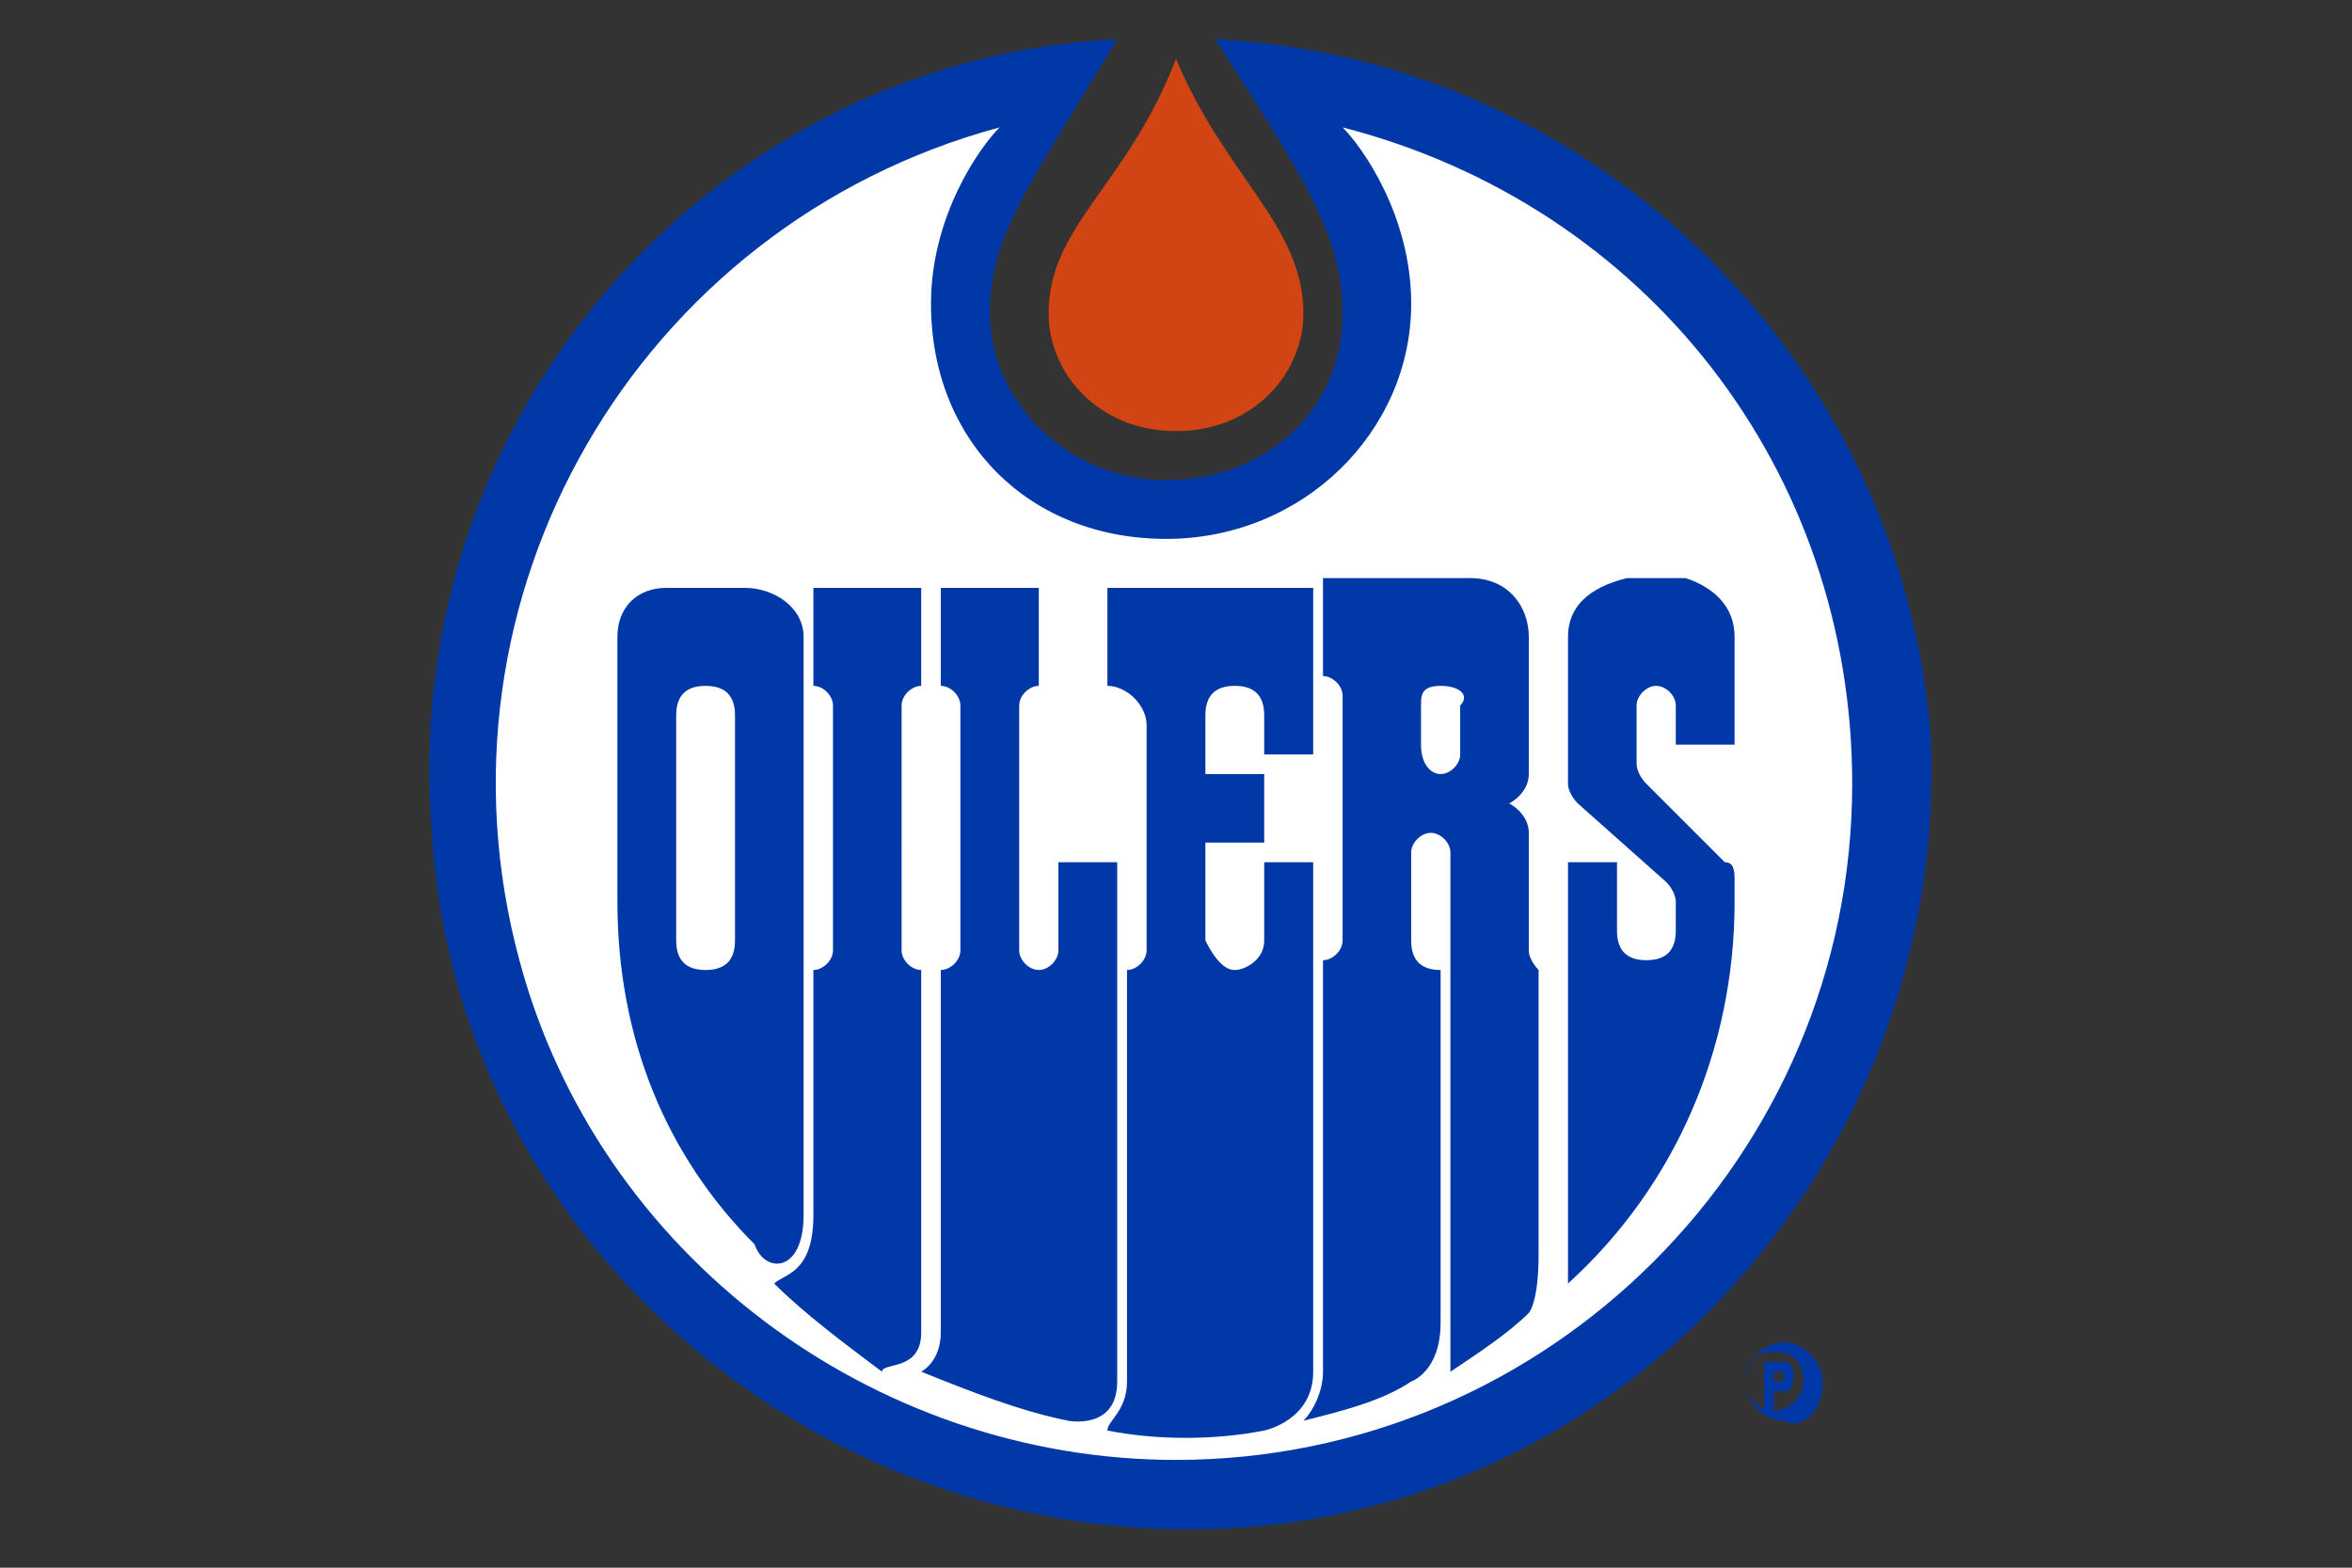<?xml version="1.0" encoding="utf-8"?>
<!-- Generator: Adobe Illustrator 23.0.1, SVG Export Plug-In . SVG Version: 6.00 Build 0)  -->
<svg version="1.1" id="Ebene_1" xmlns="http://www.w3.org/2000/svg" xmlns:xlink="http://www.w3.org/1999/xlink" x="0px" y="0px"
	 viewBox="0 0 24 16" style="enable-background:new 0 0 24 16;" xml:space="preserve">
<rect x="0" y="0" width="24" height="16" fill="#333333" stroke="none"/>
<style type="text/css">
	.st0{fill:#0038A8;}
	.st1{fill:#FFFFFF;}
	.st2{fill:#D14414;}
</style>
<g>
	<path class="st0" d="M18.6,14.1c0-0.2-0.2-0.4-0.4-0.4s-0.4,0.2-0.4,0.4s0.2,0.4,0.4,0.4C18.4,14.6,18.6,14.4,18.6,14.1L18.6,14.1
		 M17.8,14.1c0-0.2,0.1-0.3,0.3-0.3c0.2,0,0.3,0.1,0.3,0.3l0,0c0,0.2-0.2,0.3-0.3,0.3C18,14.4,17.8,14.3,17.8,14.1"/>
	<path class="st0" d="M18.3,14.4l-0.1-0.2c0.1,0,0.1-0.1,0.1-0.2c0-0.1-0.1-0.1-0.1-0.1H18v0.5h0.1v-0.2h0.1L18.3,14.4L18.3,14.4
		L18.3,14.4z M18.2,14.1h-0.1V14h0.1C18.2,14,18.2,14,18.2,14.1C18.2,14,18.2,14.1,18.2,14.1L18.2,14.1L18.2,14.1"/>
</g>
<path class="st0" d="M12.4,0.4c0.9,1.4,1.3,2,1.3,2.8c0,1-0.8,1.7-1.8,1.7s-1.8-0.8-1.8-1.7c0-0.8,0.4-1.3,1.3-2.8
	c-4.1,0.2-7.3,3.8-7,8c0.2,4.2,3.9,7.4,8.1,7.2s7.4-3.9,7.2-8.1C19.4,3.7,16.3,0.6,12.4,0.4"/>
<path class="st1" d="M12,14.9c3.8,0,6.9-3.1,6.9-6.9c0-3.2-2.1-5.9-5.2-6.7c0.2,0.2,0.7,0.9,0.7,1.8c0,1.3-1.1,2.4-2.5,2.4
	s-2.4-1-2.4-2.4c0-0.9,0.5-1.6,0.7-1.8c-3.7,1-5.9,4.8-4.9,8.5C6.1,12.8,8.9,14.9,12,14.9"/>
<path class="st0" d="M13.4,8.8h-0.5v0.8c0,0.2-0.2,0.3-0.3,0.3s-0.2-0.1-0.3-0.3v-1h0.6V7.9h-0.6V7.3c0-0.2,0.1-0.3,0.3-0.3
	s0.3,0.1,0.3,0.3l0,0v0.4h0.5V6h-2.1v1c0.2,0,0.4,0.2,0.4,0.4v2.3c0,0.1-0.1,0.2-0.2,0.2l0,0v4.2c0,0.3-0.2,0.4-0.2,0.5
	c0.5,0.1,1.1,0.1,1.6,0c0,0,0.5-0.1,0.5-0.6V8.8L13.4,8.8z"/>
<path class="st0" d="M11.3,8.8h-0.5v0.9c0,0.1-0.1,0.2-0.2,0.2s-0.2-0.1-0.2-0.2V7.2c0-0.1,0.1-0.2,0.2-0.2V6h-1v1
	c0.1,0,0.2,0.1,0.2,0.2v2.5c0,0.1-0.1,0.2-0.2,0.2l0,0v3.7c0,0.3-0.2,0.4-0.2,0.4c0.5,0.2,1,0.4,1.5,0.5c0,0,0.5,0.1,0.5-0.4V8.8
	H11.3z"/>
<path class="st0" d="M9.4,13.6V9.9c-0.1,0-0.2-0.1-0.2-0.2l0,0V7.2C9.2,7.1,9.3,7,9.4,7l0,0V6H8.3v1c0.1,0,0.2,0.1,0.2,0.2l0,0v2.5
	c0,0.1-0.1,0.2-0.2,0.2l0,0v2.5C8.3,13,8,13,7.9,13.1C8.2,13.4,8.6,13.7,9,14C9,13.9,9.4,14,9.4,13.6 M17.7,7.6V6.5
	c0-0.3-0.2-0.5-0.5-0.6h-0.6C16.2,6,16,6.2,16,6.5l0,0V8c0,0.1,0.1,0.2,0.1,0.2L17,9c0.1,0.1,0.1,0.2,0.1,0.2v0.3
	c0,0.2-0.1,0.3-0.3,0.3s-0.3-0.1-0.3-0.3l0,0V8.8H16v4.3c1.1-1,1.7-2.4,1.7-3.9V9c0-0.1,0-0.2-0.1-0.2L16.8,8
	c-0.1-0.1-0.1-0.2-0.1-0.2V7.2c0-0.1,0.1-0.2,0.2-0.2s0.2,0.1,0.2,0.2l0,0v0.4H17.7L17.7,7.6z"/>
<path class="st0" d="M8.2,12.4V6.5C8.2,6.2,7.9,6,7.6,6l0,0H6.8C6.5,6,6.3,6.2,6.3,6.5l0,0v2.7c0,1.4,0.5,2.6,1.4,3.5
	C7.8,13,8.2,13,8.2,12.4 M15.6,9.7V8.5c0-0.2-0.2-0.3-0.2-0.3s0.2-0.1,0.2-0.3V6.5c0-0.3-0.2-0.6-0.6-0.6l0,0h-1.5v1
	c0.1,0,0.2,0.1,0.2,0.2v2.5c0,0.1-0.1,0.2-0.2,0.2l0,0V14c0,0.2-0.1,0.4-0.2,0.5c0.4-0.1,0.8-0.2,1.1-0.4c0,0,0.3-0.1,0.3-0.6V9.9
	c-0.2,0-0.3-0.1-0.3-0.3l0,0V8.7c0-0.1,0.1-0.2,0.2-0.2s0.2,0.1,0.2,0.2v4.9c0,0.1,0,0.3,0,0.4c0.3-0.2,0.6-0.4,0.8-0.6
	c0,0,0.1-0.1,0.1-0.6V9.9C15.7,9.9,15.6,9.8,15.6,9.7L15.6,9.7"/>
<path class="st1" d="M7.2,7C7,7,6.9,7.1,6.9,7.3v2.3c0,0.2,0.1,0.3,0.3,0.3c0.2,0,0.3-0.1,0.3-0.3V7.3C7.5,7.1,7.4,7,7.2,7
	 M14.7,7.9c0.1,0,0.2-0.1,0.2-0.2V7.2C15,7.1,14.9,7,14.7,7s-0.2,0.1-0.2,0.2v0.4C14.5,7.8,14.6,7.9,14.7,7.9"/>
<path class="st2" d="M13.3,3.2c0-0.9-0.8-1.4-1.3-2.6c-0.5,1.3-1.3,1.7-1.3,2.6c0,0.6,0.5,1.2,1.3,1.2S13.3,3.8,13.3,3.2"/>
</svg>
